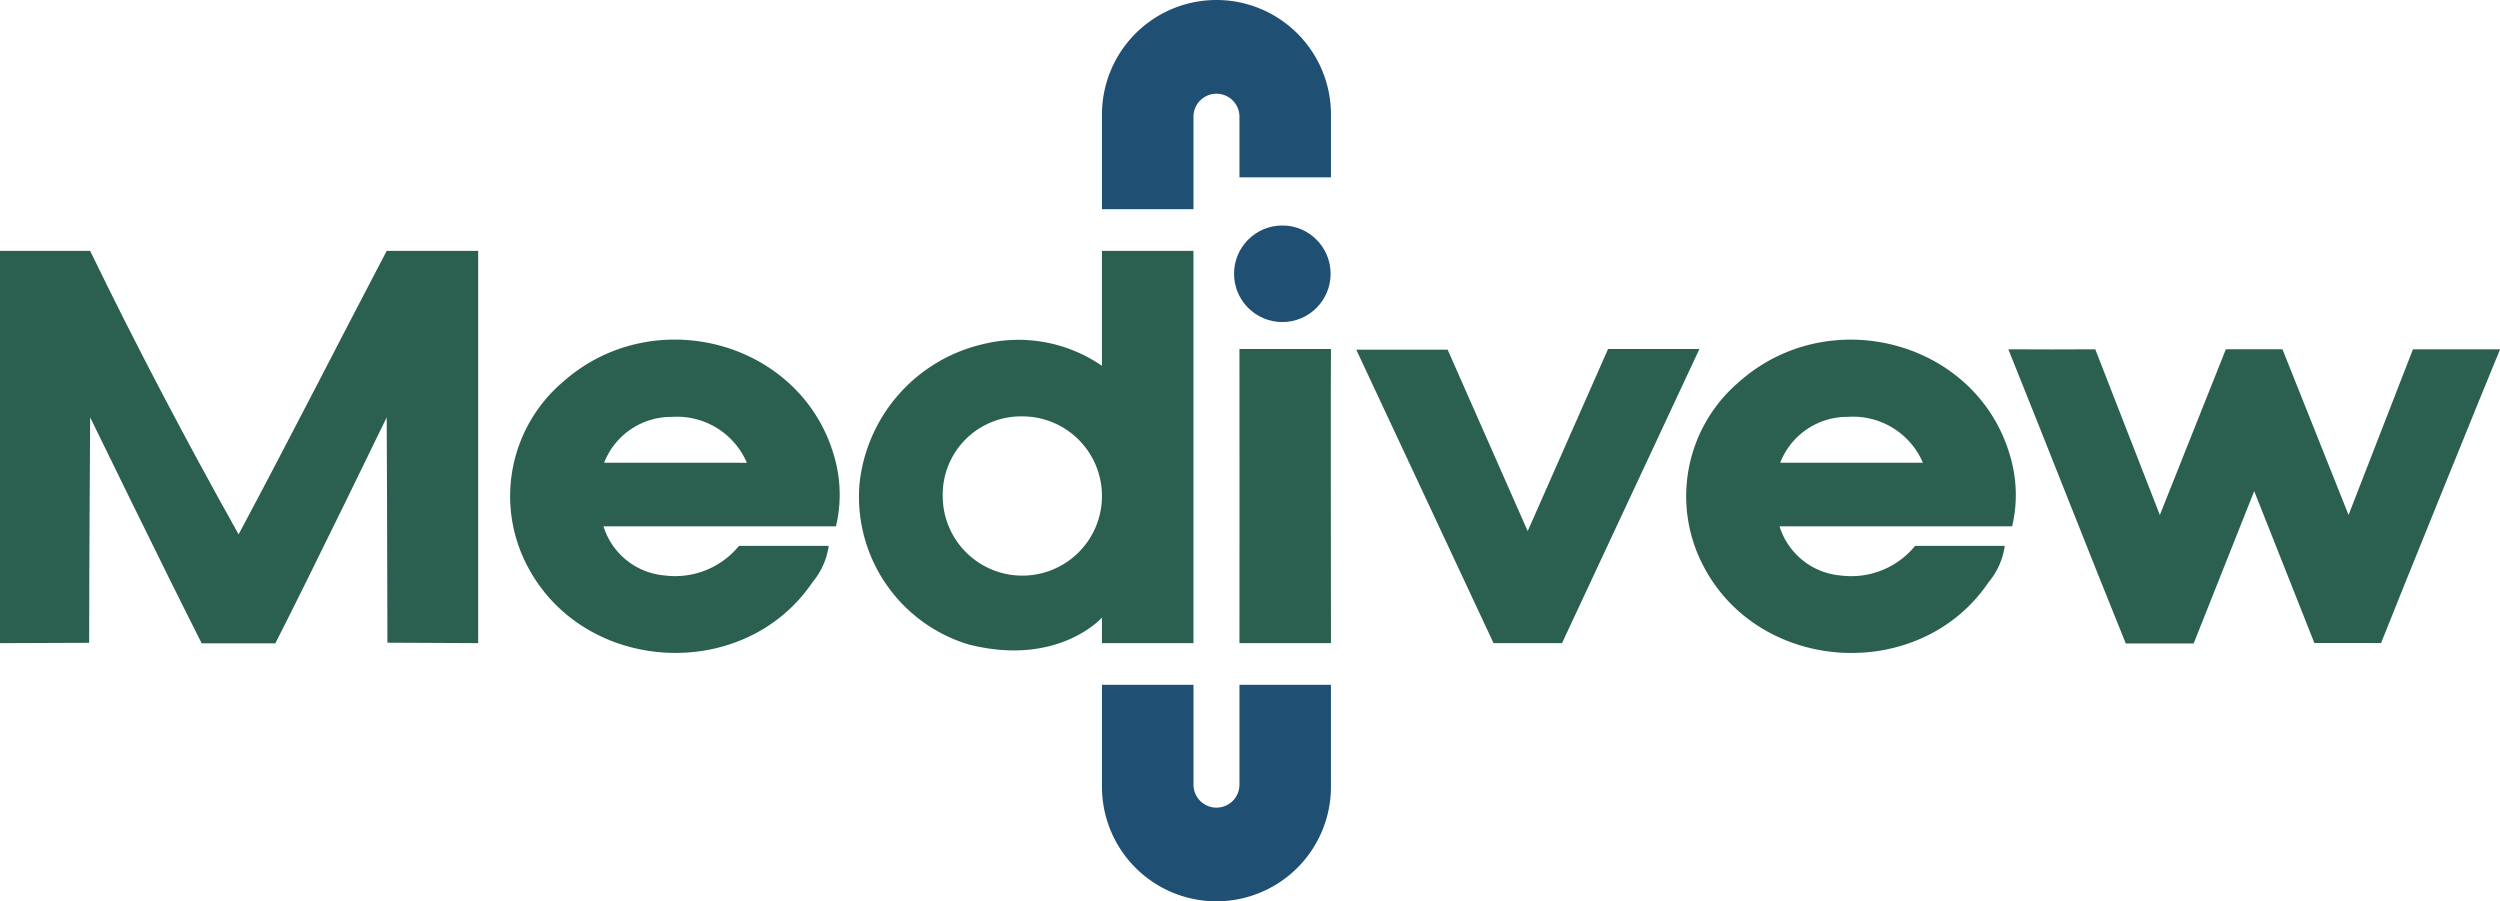 <svg xmlns="http://www.w3.org/2000/svg" width="191.842" height="69.164" viewBox="0 0 191.842 69.164">
  <g id="Logo" transform="translate(-14.851 -62.908)">
    <circle id="Ellipse_429" data-name="Ellipse 429" cx="3.705" cy="3.705" r="3.705" transform="translate(109.548 80.211)" fill="#204f74"/>
    <path id="Path_89792" data-name="Path 89792" d="M14.851,77.991h6.918c3.43,7.08,7.319,14.484,11.392,21.754C37.1,92.37,40.721,85.239,44.524,77.991h7.021v30.1c-2.167,0-4.577-.034-6.965-.034,0-5.4-.056-17.288-.056-17.288s-5.772,11.9-8.544,17.339H30.33c-2.793-5.5-8.561-17.342-8.561-17.342s-.076,11.76-.076,17.3c-2.3,0-4.7.027-6.843.027Z" transform="translate(0 4.169)" fill="#2b6050"/>
    <path id="Path_89793" data-name="Path 89793" d="M85.127,86.811v-8.82h7.021v30.1H85.127v-1.959s-3.355,3.8-10.223,2.064a11.837,11.837,0,0,1-8.381-12.333,12.312,12.312,0,0,1,9.414-10.7A11.307,11.307,0,0,1,85.127,86.811Zm-6.147,3.88a6.008,6.008,0,0,0-6.072,6.187,6.11,6.11,0,1,0,6.072-6.187Z" transform="translate(14.285 4.169)" fill="#2b6050"/>
    <path id="Path_89794" data-name="Path 89794" d="M70.535,97.653H52.685a5.385,5.385,0,0,0,4.7,3.771,6.319,6.319,0,0,0,5.7-2.272h6.884a5.533,5.533,0,0,1-1.237,2.781c-5.227,7.739-17.469,7.091-21.845-1.152a11.518,11.518,0,0,1,2.712-14.23c7.058-6.246,18.657-3.012,20.914,6.194a10.435,10.435,0,0,1,.012,4.908Zm-17.8-4.879c1.807,0,9.827,0,10.954.005a5.832,5.832,0,0,0-5.767-3.521A5.521,5.521,0,0,0,52.735,92.775Z" transform="translate(8.475 5.642)" fill="#2b6050"/>
    <path id="Path_89795" data-name="Path 89795" d="M89.365,83.888h7.021c-.028,1.068,0,19.355,0,22.571H89.365C89.376,105.078,89.365,85.686,89.365,83.888Z" transform="translate(20.598 5.799)" fill="#2b6050"/>
    <path id="Path_89796" data-name="Path 89796" d="M159.073,106.447l-4.616-11.654c-1.619,4.071-3.129,7.867-4.646,11.689H144.6c-2.986-7.373-5.908-14.869-9.009-22.572,2.45.019,4.334.011,6.67,0l4.955,12.714c1.745-4.383,3.394-8.524,5.064-12.714h4.346l5.071,12.712c1.712-4.4,3.313-8.525,4.94-12.709h6.686c-.472,1.105-8.119,19.951-9.133,22.538Z" transform="translate(33.375 5.802)" fill="#2b6050"/>
    <path id="Path_89797" data-name="Path 89797" d="M115.71,83.891h7.011l-10.545,22.571h-5.252C103.457,99.05,99.969,91.6,96.387,83.939H103.4l6.143,13.925Z" transform="translate(22.538 5.8)" fill="#2b6050"/>
    <path id="Path_89798" data-name="Path 89798" d="M141.238,97.657H123.391a5.385,5.385,0,0,0,4.7,3.771,6.319,6.319,0,0,0,5.7-2.272h6.882a5.527,5.527,0,0,1-1.237,2.78c-5.227,7.739-17.469,7.091-21.845-1.152a11.516,11.516,0,0,1,2.711-14.23c7.059-6.246,18.657-3.011,20.915,6.194A10.439,10.439,0,0,1,141.238,97.657Zm-17.8-4.881c1.806,0,9.827,0,10.954,0a5.832,5.832,0,0,0-5.767-3.521A5.52,5.52,0,0,0,123.439,92.776Z" transform="translate(28.018 5.642)" fill="#2b6050"/>
    <path id="Path_89799" data-name="Path 89799" d="M91.65,104.079v7.661a1.765,1.765,0,0,1-1.764,1.764h0a1.765,1.765,0,0,1-1.764-1.764v-7.661H81.1v7.827a8.785,8.785,0,0,0,8.785,8.785h0a8.785,8.785,0,0,0,8.785-8.785v-7.827Z" transform="translate(18.313 11.38)" fill="#204f74"/>
    <path id="Path_89800" data-name="Path 89800" d="M88.121,78.963v-7.1A1.765,1.765,0,0,1,89.885,70.1h0A1.765,1.765,0,0,1,91.65,71.86v4.658h7.021V71.693a8.785,8.785,0,0,0-8.785-8.785h0A8.785,8.785,0,0,0,81.1,71.693v7.27Z" transform="translate(18.313 0)" fill="#204f74"/>
  </g>
</svg>
